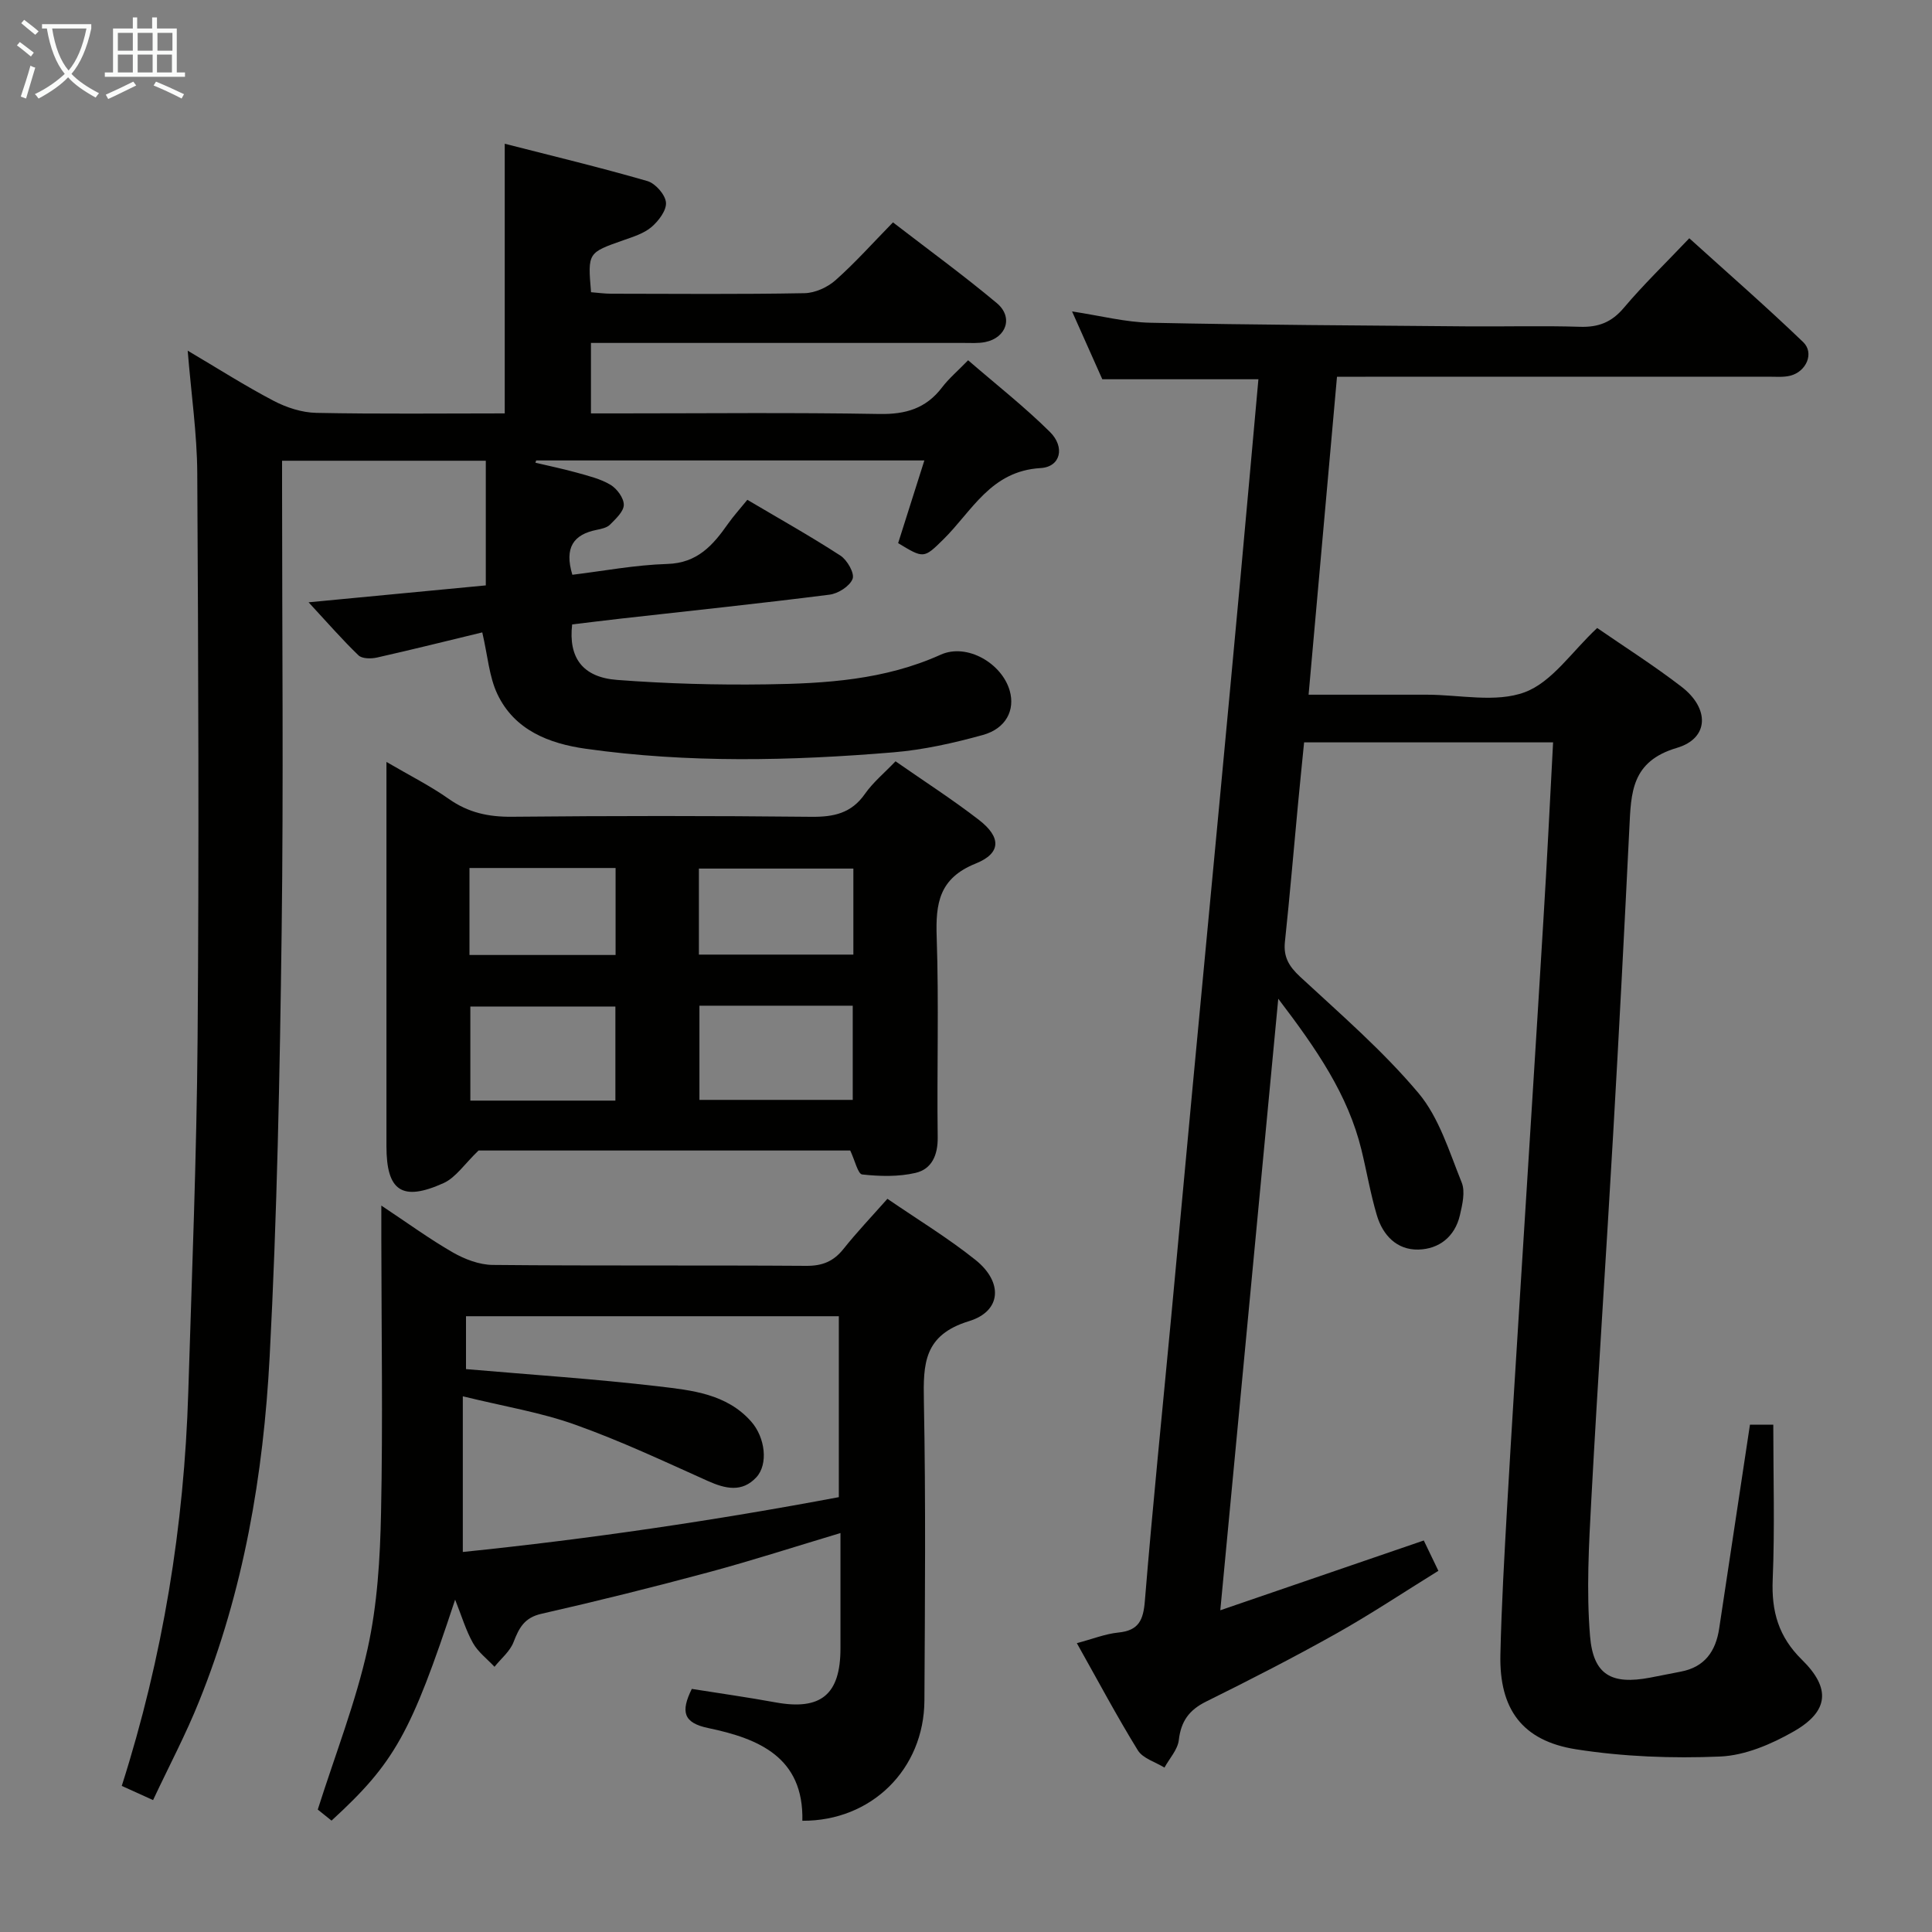 <svg enable-background="new 0 0 400 400" viewBox="0 0 400 400" xmlns="http://www.w3.org/2000/svg"><rect x="0" y="0" width="400" height="400" fill="#808080" stroke="none"/><g fill="#010100"><path d="m321.55 153.7c-17.17 0-33.94 0-51.55 0-.42 4.24-.87 8.61-1.28 12.98-.89 9.43-1.69 18.88-2.69 28.3-.34 3.15.84 5.1 3.14 7.24 8.41 7.79 17.16 15.35 24.5 24.08 4.29 5.1 6.38 12.15 8.96 18.53.77 1.92.13 4.59-.38 6.8-1.04 4.42-4.31 6.98-8.6 7.08-4.47.1-7.37-2.99-8.59-7.11-1.32-4.44-2.09-9.04-3.19-13.55-2.79-11.41-9.24-20.79-17.22-31.27-4.04 42.64-7.94 83.79-12 126.61 14.68-5.03 28.22-9.68 42.13-14.45.76 1.57 1.67 3.48 3.02 6.28-7.1 4.39-13.97 8.97-21.15 13-8.84 4.96-17.88 9.59-26.97 14.09-3.5 1.74-5.17 4.07-5.62 7.95-.23 1.99-1.94 3.81-2.97 5.7-1.88-1.16-4.47-1.89-5.51-3.57-4.35-7.05-8.24-14.38-12.63-22.19 3.27-.87 5.9-1.93 8.6-2.2 4.21-.42 5.16-2.56 5.48-6.53 1.61-19.71 3.63-39.38 5.48-59.07 1.48-15.72 2.91-31.44 4.39-47.16 1.88-20.02 3.79-40.03 5.67-60.04 1.43-15.22 2.86-30.44 4.26-45.67 1.25-13.56 2.45-27.13 3.71-41.01-10.63 0-21.16 0-32.32 0-1.81-4.06-3.88-8.7-6.26-14.04 5.85.88 11.02 2.23 16.22 2.34 21.81.46 43.63.56 65.44.75 7.83.07 15.67-.16 23.5.09 3.82.12 6.55-.93 9.07-3.92 4.07-4.82 8.63-9.22 13.56-14.41 7.99 7.23 15.96 14.18 23.58 21.5 2.34 2.25.66 6.11-2.66 6.95-1.42.36-2.98.21-4.47.21-27.85.01-55.68.01-83.51.01-1.81 0-3.62 0-5.88 0-1.96 21.97-3.89 43.58-5.88 65.83h19.96 4.5c6.83 0 14.31 1.72 20.31-.52 5.65-2.11 9.73-8.4 14.98-13.29 5.59 3.86 11.74 7.76 17.48 12.18 5.8 4.47 5.72 10.66-.98 12.64-9.45 2.79-9.48 9.29-9.84 16.61-1.04 21.1-2.13 42.2-3.35 63.29-1.45 25.22-3.16 50.44-4.52 75.66-.51 9.43-1.04 18.95-.27 28.33.67 8.11 4.5 10.1 12.42 8.61 2.12-.4 4.23-.84 6.34-1.24 4.97-.93 7.27-4.21 7.98-8.95 2.09-13.94 4.21-27.89 6.37-42.19h4.83c0 10.87.32 21.48-.12 32.06-.28 6.6 1.2 11.85 6.05 16.61 6.04 5.93 5.56 10.69-1.69 14.84-4.61 2.64-10.07 4.98-15.25 5.2-9.91.42-20.01.04-29.79-1.49-11.2-1.75-15.94-8.34-15.7-19.57.23-10.31.83-20.62 1.41-30.92.9-15.77 1.91-31.54 2.89-47.31 1.53-24.56 3.11-49.11 4.59-73.67.76-12.23 1.35-24.46 2.02-37.01z"/><path d="m31.69 372.69c-2.67-1.21-4.59-2.09-6.48-2.94 8.52-26.71 12.92-53.83 13.77-81.52.75-24.45 1.74-48.9 1.93-73.36.31-38.99.15-77.99-.07-116.98-.05-8.1-1.24-16.19-1.98-25.29 6.29 3.72 11.92 7.31 17.82 10.4 2.66 1.39 5.84 2.42 8.8 2.48 12.96.26 25.93.11 39.02.11 0-18.69 0-36.9 0-55.83 9.85 2.52 19.76 4.9 29.54 7.73 1.65.48 3.69 2.8 3.84 4.42.15 1.63-1.52 3.83-2.99 5.09-1.57 1.34-3.78 2.02-5.8 2.73-7.4 2.6-7.42 2.56-6.72 10.77 1.34.1 2.77.31 4.2.31 13.33.02 26.66.14 39.99-.11 2.19-.04 4.77-1.21 6.43-2.69 4.08-3.62 7.73-7.72 11.89-11.97 7.38 5.69 14.63 10.97 21.49 16.71 3.47 2.89 2.02 7.17-2.39 8.07-1.45.29-2.98.18-4.48.18-23.82 0-47.65 0-71.48 0-1.8 0-3.6 0-5.67 0v14.59h5.73c18 0 36-.2 53.99.12 5.45.1 9.65-1.14 12.97-5.5 1.39-1.83 3.19-3.35 5.4-5.62 5.84 5.05 11.69 9.64 16.94 14.84 3.16 3.13 2.23 7.24-1.94 7.48-10.32.6-14.16 8.88-20.12 14.76-4.06 4-4.08 3.98-9.37.78 1.75-5.51 3.53-11.11 5.43-17.12-27.19 0-53.78 0-80.37 0-.05.16-.11.32-.16.47 2.86.68 5.75 1.27 8.58 2.06 2.39.67 4.9 1.27 6.98 2.52 1.33.8 2.76 2.74 2.74 4.15-.02 1.39-1.67 2.89-2.85 4.09-.64.64-1.79.88-2.76 1.08-4.82.96-6.74 3.69-5.04 9.3 6.37-.77 13.01-2.04 19.68-2.24 6.22-.19 9.43-3.88 12.53-8.29 1.14-1.62 2.48-3.09 4.02-4.99 6.54 3.87 13.04 7.51 19.28 11.56 1.4.91 2.96 3.66 2.51 4.81-.59 1.52-2.99 3.05-4.78 3.27-14.33 1.82-28.71 3.33-43.06 4.94-3.44.39-6.87.82-10.22 1.22-.8 6.84 2.12 10.95 9.31 11.49 10.27.78 20.6 1.07 30.9.92 12.29-.17 24.52-.92 36.08-6.14 5.45-2.46 12.7 1.78 14.31 7.48 1.12 3.98-.76 7.8-5.57 9.14-6.04 1.67-12.27 3.07-18.5 3.59-21.25 1.77-42.54 2.25-63.73-.74-7.57-1.07-14.75-3.84-18.29-11.33-1.7-3.59-1.98-7.85-3.12-12.76-7.09 1.71-14.43 3.55-21.81 5.21-1.21.27-3.06.26-3.81-.45-3.33-3.2-6.37-6.7-10.34-10.99 12.8-1.22 24.59-2.35 36.69-3.5 0-8.68 0-17.08 0-25.81-13.8 0-27.55 0-42.18 0v5.67c0 30.66.31 61.33-.09 91.98-.38 29.28-.94 58.59-2.48 87.83-1.28 24.43-5.38 48.53-14.63 71.42-2.71 6.76-6.14 13.23-9.51 20.4z"/><path d="m183.73 248.2c6.29 4.31 12.55 8.11 18.23 12.65 5.73 4.58 5.43 10.61-1.34 12.68-9.37 2.87-9.49 8.81-9.34 16.59.4 20.65.22 41.31.11 61.96-.08 14.21-10.95 24.97-25.27 24.89.3-13.14-9.01-17.01-19.47-19.19-5.2-1.08-5.74-3.4-3.42-8.11 5.67.9 11.53 1.73 17.34 2.79 9.37 1.71 13.43-1.6 13.44-11.14.01-7.82 0-15.64 0-23.92-9.28 2.78-18.17 5.66-27.19 8.09-11.52 3.1-23.1 5.99-34.73 8.63-3.54.8-4.63 2.93-5.77 5.87-.74 1.92-2.59 3.41-3.94 5.1-1.51-1.62-3.39-3.03-4.45-4.91-1.48-2.63-2.35-5.61-3.7-8.99-9.14 27.7-12.55 33.79-25.59 45.75-1.29-1.04-2.64-2.12-2.85-2.29 3.68-11.58 7.86-22.23 10.31-33.26 2.03-9.16 2.6-18.76 2.79-28.18.39-18.81.08-37.64.06-56.46 0-2.09 0-4.18 0-7.15 5.44 3.61 9.98 6.93 14.82 9.71 2.45 1.4 5.45 2.55 8.22 2.58 21.65.21 43.31.04 64.96.19 3.32.02 5.61-.92 7.66-3.47 2.77-3.48 5.85-6.72 9.12-10.41zm-87.91 40.89v32.23c26.26-2.69 52.33-6.55 77.85-11.35 0-13.19 0-25.28 0-37.46-25.88 0-51.44 0-77.19 0v10.95c13.52 1.17 26.77 2.03 39.93 3.58 6.83.8 14.04 1.54 19.1 7.26 2.95 3.33 3.57 8.88 1.08 11.56-2.95 3.18-6.4 2.39-10.04.76-9.07-4.07-18.1-8.32-27.46-11.65-7.09-2.55-14.67-3.77-23.27-5.88z"/><path d="m176.03 238.2c-26.07 0-52.2 0-76.95 0-2.92 2.8-4.71 5.6-7.25 6.75-8.6 3.88-11.82 1.62-11.82-7.63 0-24.66 0-49.31 0-73.97 0-1.61 0-3.21 0-5.6 4.77 2.79 9.06 4.94 12.93 7.67 4.01 2.83 8.19 3.73 13.05 3.68 20.66-.2 41.32-.21 61.97.01 4.65.05 8.31-.72 11.12-4.75 1.69-2.41 4.05-4.35 6.33-6.74 5.92 4.13 11.8 7.9 17.29 12.15 4.61 3.57 4.61 6.89-.7 9.02-7.55 3.04-8.31 8.2-8.07 15.2.47 13.81.03 27.65.21 41.48.05 3.7-1.24 6.58-4.57 7.36-3.54.83-7.41.73-11.06.33-.89-.09-1.5-2.89-2.48-4.96zm-31.22-29.98v19.5h31.74c0-6.64 0-13 0-19.5-10.66 0-20.94 0-31.74 0zm-.11-10.58h31.98c0-6.12 0-11.87 0-17.81-10.79 0-21.32 0-31.98 0zm-17.29 30.23c0-6.86 0-13.21 0-19.48-10.3 0-20.17 0-30.03 0v19.48zm-30.21-30.15h30.25c0-6.13 0-11.98 0-18.01-10.27 0-20.16 0-30.25 0z"/></g><path d="m6.4 11.7c-1-.8-1.9-1.6-2.9-2.3l.6-.7c.9.7 1.9 1.4 2.9 2.2zm-2.1 8.3c.7-2.1 1.4-4.2 2-6.4.2.1.6.3 1 .4-.7 2.3-1.3 4.4-1.9 6.4zm3-12.8c-1.1-.9-2.1-1.7-2.9-2.4l.6-.7c1 .8 2 1.5 3 2.4zm1.4-1.3v-.9h10.2v.9c-.9 4.2-2.3 7.3-4.1 9.4 1.3 1.4 3.2 2.7 5.7 4-.2.2-.4.5-.7.9-2.5-1.4-4.4-2.7-5.7-4.2-1.4 1.5-3.5 3-6.1 4.4 0 0 0 0-.1-.1-.3-.4-.5-.7-.7-.8 2.7-1.3 4.7-2.8 6.2-4.2-1.8-2.2-3-5.3-3.7-9.4zm9.2 0h-7.1c.6 3.8 1.7 6.7 3.4 8.7 1.7-2 2.9-4.8 3.7-8.7z" fill="#fafbfa"/><path d="m31.6 3.6h.9v2.3h4.1v9.1h1.7v.9h-16.6v-.9h1.7v-9.1h4.1v-2.3h.9v2.3h3.1v-2.3zm-4 13.3.6.8c-1.9.9-3.8 1.9-5.8 2.8-.2-.3-.3-.6-.5-.9 2-.9 3.9-1.8 5.7-2.7zm-3.2-10.1v3.7h3.1v-3.7zm0 4.5v3.7h3.1v-3.7zm4.1-4.5v3.7h3.1v-3.7zm0 4.5v3.7h3.1v-3.7zm9.1 9.1c-2.1-1.1-4.1-2-5.8-2.7l.5-.8c2.2.9 4.1 1.8 5.8 2.6zm-1.9-13.6h-3.1v3.7h3.1zm-3.2 4.5v3.7h3.1v-3.7z" fill="#fafbfa"/></svg>
